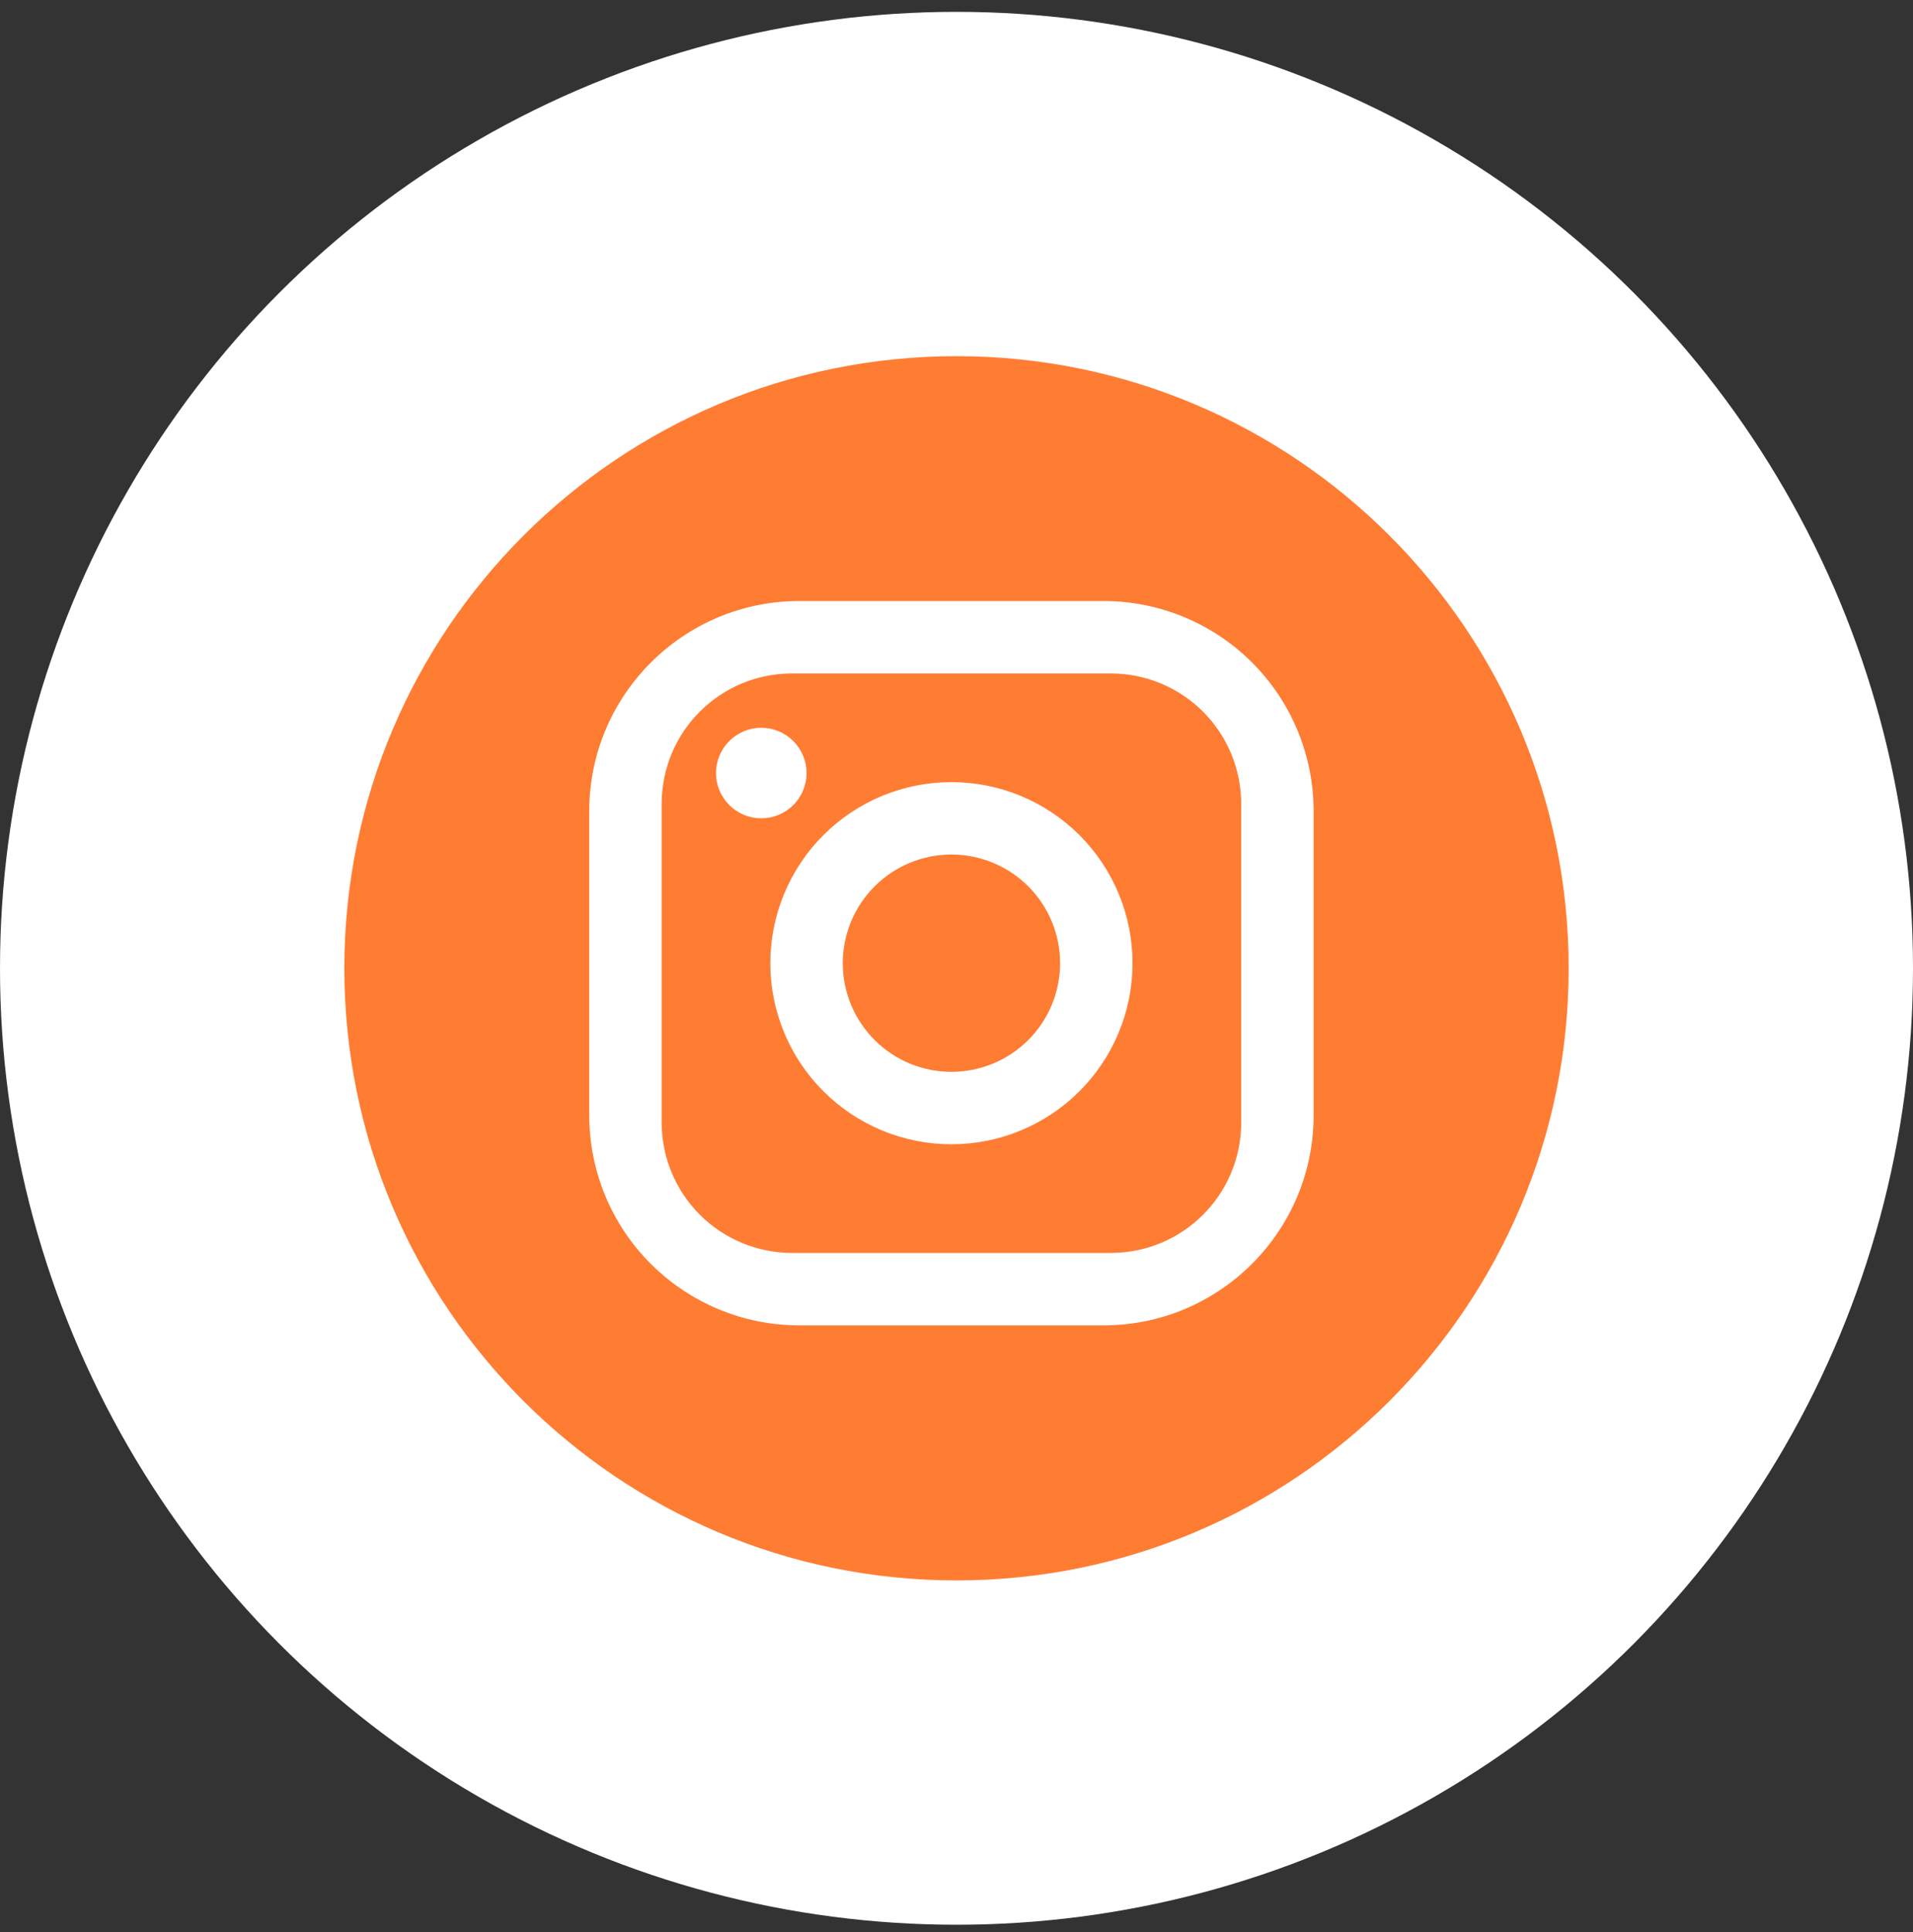 <svg width="100" height="101" viewBox="0 0 100 101" fill="none" xmlns="http://www.w3.org/2000/svg">
<rect x="0" y="0" width="100" height="101" fill="#333333" stroke="none"/>
<circle cx="50" cy="50.62" r="50" fill="white"/>
<path fill-rule="evenodd" clip-rule="evenodd" d="M82 50.62C82 32.947 67.673 18.62 50 18.62C32.327 18.62 18 32.947 18 50.62C18 68.293 32.327 82.62 50 82.62C67.673 82.62 82 68.293 82 50.62ZM30.802 42.401L30.802 58.305C30.802 61.218 31.959 64.011 34.018 66.07C36.078 68.13 38.871 69.287 41.783 69.287L57.687 69.287C63.746 69.287 68.668 64.364 68.668 58.305L68.668 42.401C68.668 39.489 67.511 36.696 65.452 34.636C63.393 32.577 60.599 31.42 57.687 31.42L41.783 31.42C35.724 31.42 30.802 36.343 30.802 42.401ZM36.585 63.504C35.306 62.225 34.588 60.492 34.588 58.684L34.588 42.023C34.588 38.255 37.637 35.207 41.404 35.207L58.066 35.207C59.873 35.207 61.607 35.925 62.885 37.203C64.164 38.481 64.882 40.215 64.882 42.023L64.882 58.684C64.882 62.452 61.834 65.5 58.066 65.5L41.404 65.5C39.597 65.5 37.863 64.782 36.585 63.504ZM38.122 38.74C37.678 39.184 37.428 39.785 37.428 40.413C37.428 41.041 37.678 41.643 38.122 42.087C38.565 42.531 39.167 42.78 39.795 42.78C40.423 42.78 41.025 42.531 41.469 42.087C41.912 41.643 42.162 41.041 42.162 40.413C42.162 39.785 41.912 39.184 41.469 38.74C41.025 38.296 40.423 38.047 39.795 38.047C39.167 38.047 38.565 38.296 38.122 38.74ZM43.041 43.659C41.266 45.435 40.268 47.843 40.268 50.353C40.268 52.864 41.266 55.272 43.041 57.047C44.816 58.822 47.224 59.82 49.735 59.82C52.246 59.82 54.654 58.822 56.429 57.047C58.204 55.272 59.202 52.864 59.202 50.353C59.202 47.843 58.204 45.435 56.429 43.659C54.654 41.884 52.246 40.887 49.735 40.887C47.224 40.887 44.816 41.884 43.041 43.659ZM45.719 54.37C44.654 53.304 44.055 51.86 44.055 50.353C44.055 48.847 44.654 47.402 45.719 46.337C46.784 45.272 48.229 44.673 49.735 44.673C51.242 44.673 52.686 45.272 53.752 46.337C54.817 47.402 55.415 48.847 55.415 50.353C55.415 51.86 54.817 53.304 53.752 54.37C52.686 55.435 51.242 56.033 49.735 56.033C48.229 56.033 46.784 55.435 45.719 54.37Z" fill="#FF7C33"/>
</svg>
